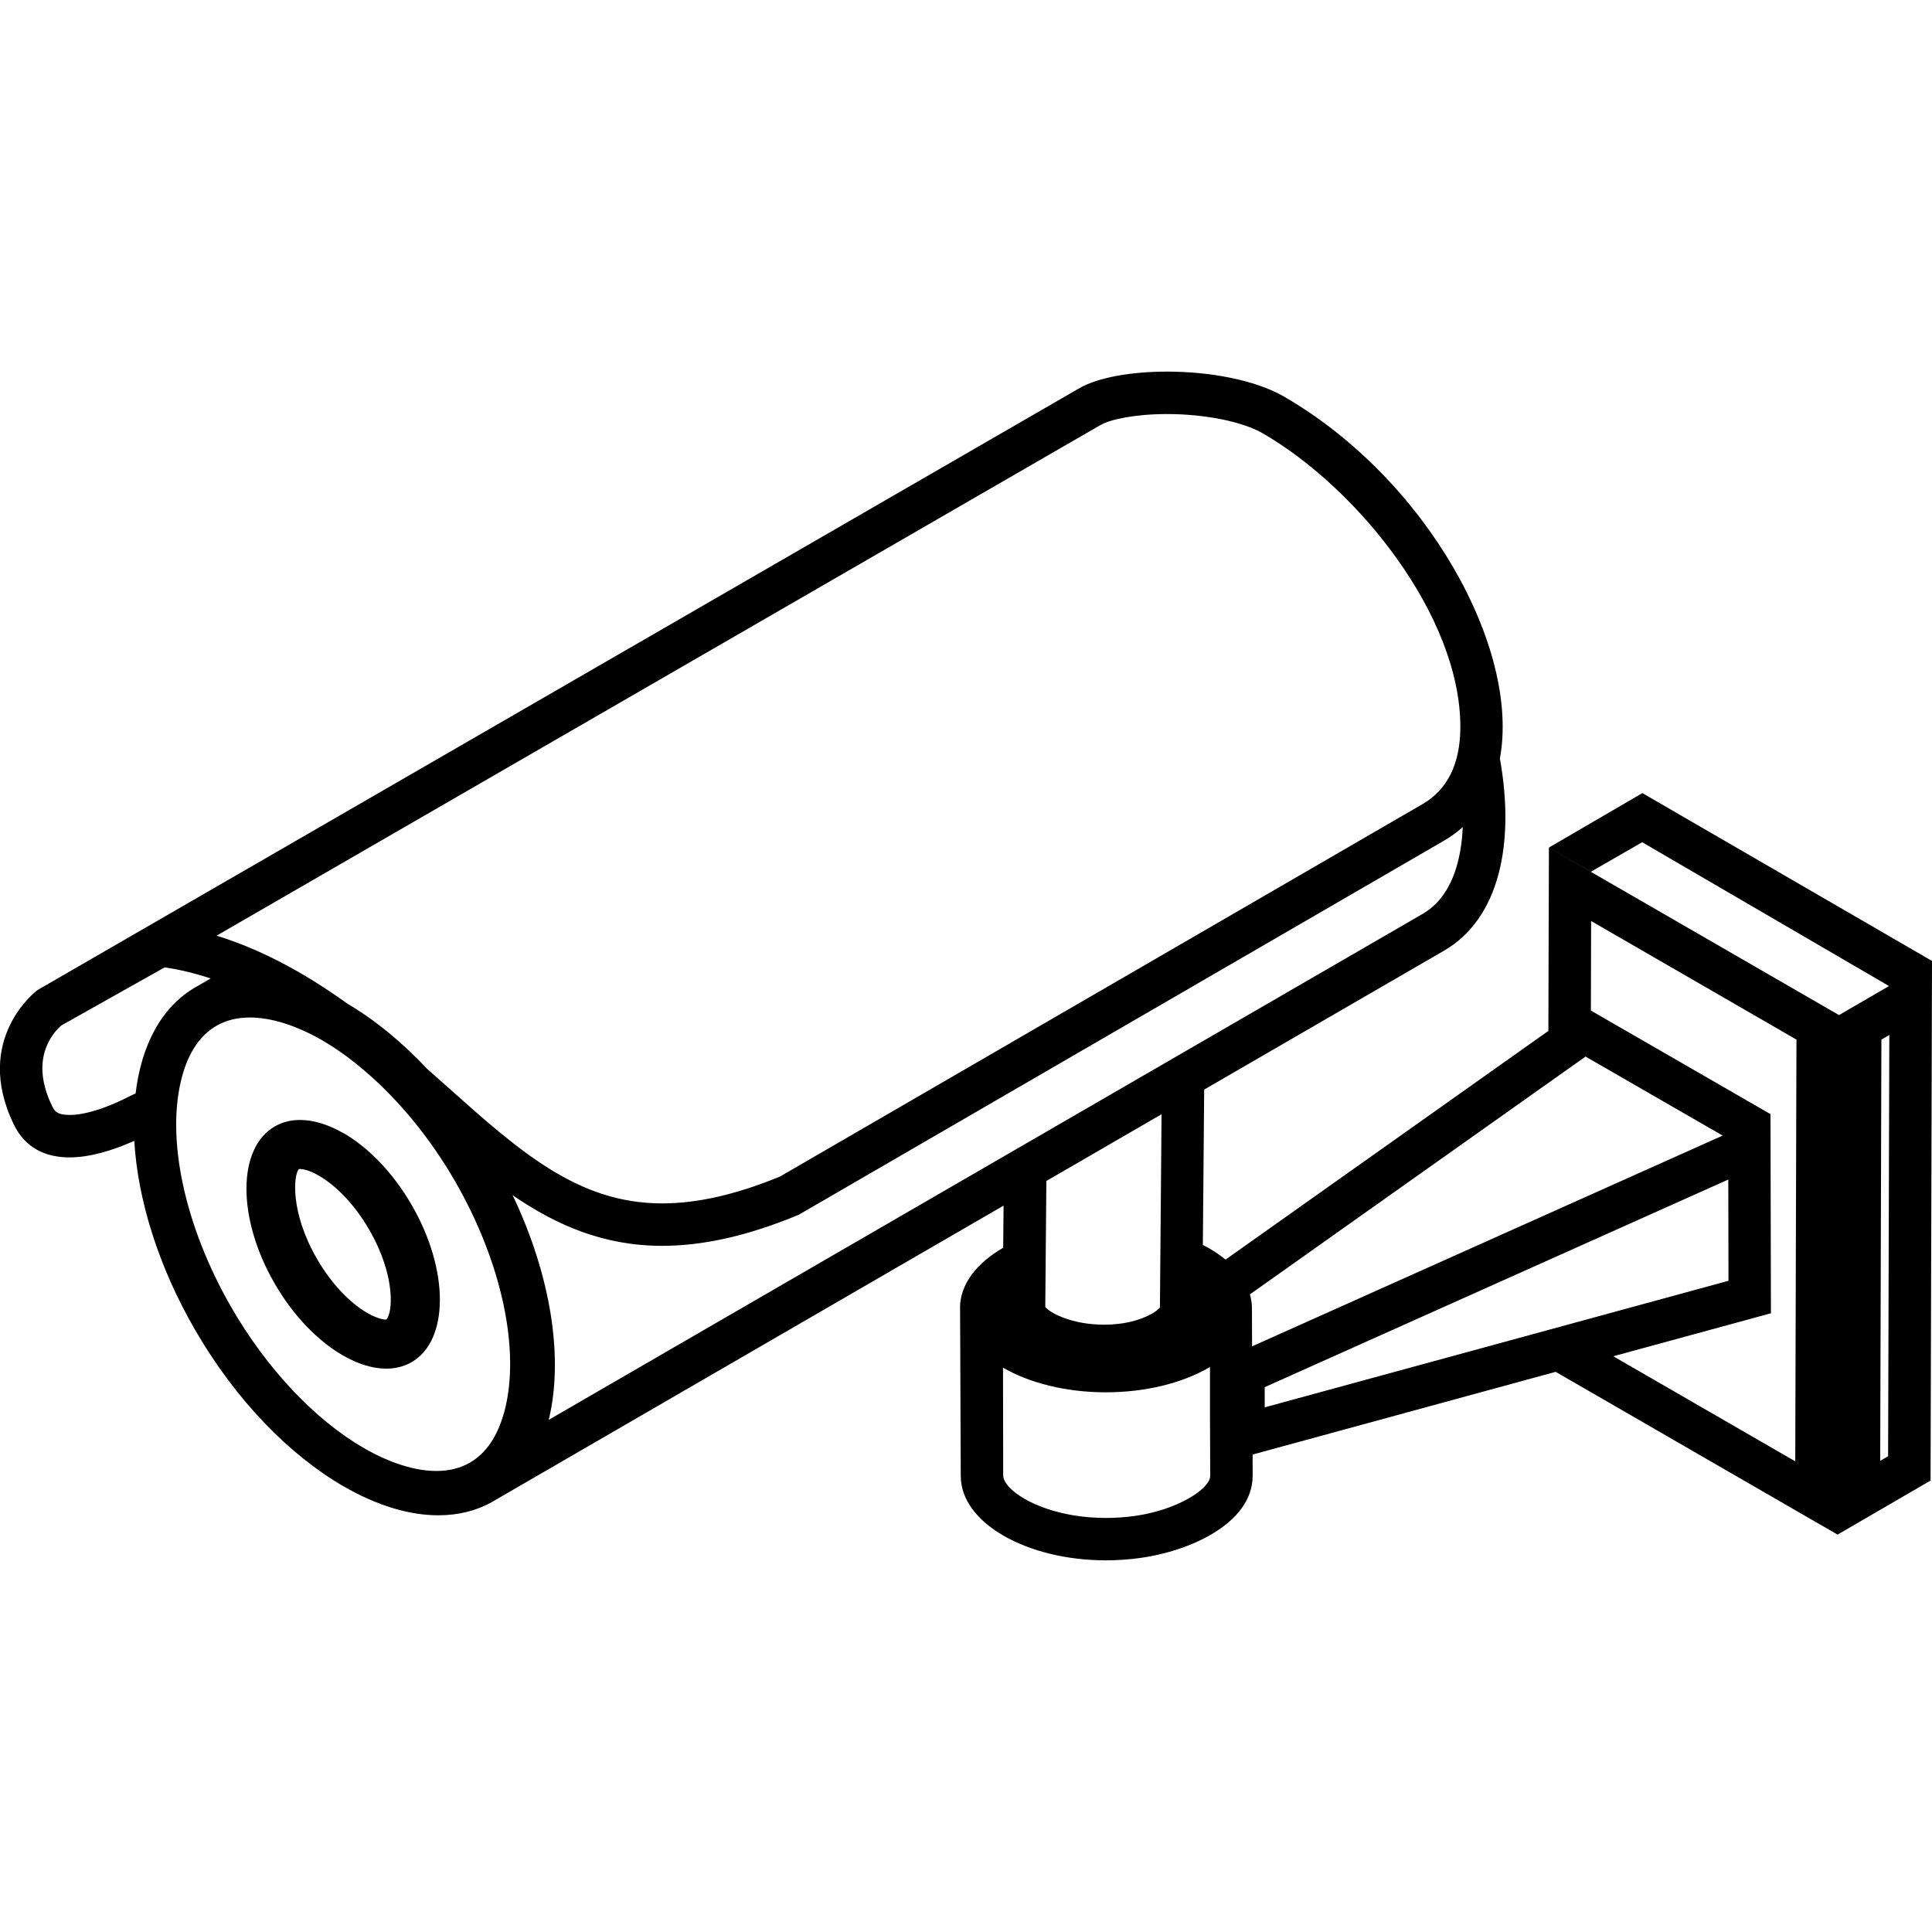 <!-- Generated by IcoMoon.io -->
<svg version="1.1" xmlns="http://www.w3.org/2000/svg" width="32" height="32" viewBox="0 0 32 32">
<title>amenity-security</title>
<path d="M5.688 18.769c-0.246-0.142-0.493-0.219-0.718-0.219-0.149 0-0.29 0.034-0.415 0.105-0.628 0.357-0.631 1.522-0.007 2.602 0.311 0.54 0.721 0.956 1.131 1.193 0.247 0.142 0.493 0.219 0.719 0.219 0.149 0 0.29-0.034 0.415-0.105 0.627-0.357 0.631-1.522 0.008-2.602-0.312-0.541-0.721-0.957-1.131-1.194zM6.397 21.857c-0.029 0-0.135-0.008-0.313-0.11-0.302-0.175-0.606-0.501-0.834-0.897-0.45-0.779-0.387-1.393-0.3-1.487 0 0 0.006-0.001 0.019-0.001 0.029 0 0.135 0.008 0.313 0.111 0.302 0.174 0.606 0.501 0.834 0.896 0.449 0.778 0.386 1.393 0.28 1.489zM27.202 13.137l-1.547 0.901 0.695 0.401 0.85-0.489 4.088 2.382-0.828 0.481-4.805-2.774-0.009 3.036-5.347 3.788c-0.108-0.090-0.235-0.171-0.376-0.244l0.022-2.572 3.961-2.294c0.931-0.531 1.189-1.786 0.937-3.19 0.337-1.822-1.209-4.627-3.577-5.995-0.486-0.28-1.24-0.413-1.937-0.413-0.586 0-1.132 0.094-1.445 0.271l-17.267 9.975c0 0-1.079 0.805-0.387 2.226 0.189 0.388 0.523 0.543 0.922 0.543 0.327 0 0.699-0.107 1.072-0.274 0.057 0.96 0.389 2.060 1.003 3.124 0.679 1.176 1.571 2.083 2.465 2.599 0.538 0.311 1.076 0.479 1.569 0.479 0.325 0 0.63-0.073 0.903-0.229 0.008-0.005 0.015-0.012 0.024-0.017l-0.002 0.004 8.436-4.887-0.006 0.698c0 0-0 0-0 0-0.439 0.253-0.712 0.602-0.715 0.989 0 0.007 0.001 0.013 0.002 0.020l-0.001-0.002 0.011 2.767c-0.005 0.786 1.099 1.403 2.404 1.403 0.191 0 0.385-0.013 0.582-0.041 0.788-0.11 1.844-0.561 1.849-1.356l-0.001-0.355 5.020-1.37 4.669 2.696 1.54-0.895 0.024-8.607-4.799-2.781zM18.234 7.037c0.157-0.089 0.556-0.179 1.096-0.179 0.628 0 1.25 0.125 1.585 0.319 1.578 0.911 3.278 3.032 3.273 4.869-0.002 0.608-0.214 1.037-0.634 1.277l-10.636 6.165c-0.729 0.299-1.367 0.444-1.951 0.444-1.395 0-2.356-0.858-3.572-1.944-0.103-0.092-0.211-0.186-0.316-0.28-0.422-0.45-0.872-0.817-1.325-1.084-0.74-0.533-1.464-0.911-2.167-1.126l14.645-8.461zM2.246 18.11l-0.082 0.039c-0.395 0.205-0.754 0.318-1.011 0.318-0.218 0-0.255-0.075-0.29-0.148-0.373-0.766-0.002-1.198 0.152-1.334l1.712-0.962c0.237 0.034 0.491 0.094 0.762 0.183l-0.245 0.142c0.068-0.039 0.138-0.073 0.21-0.101-0.072 0.029-0.142 0.062-0.21 0.101-0.571 0.327-0.902 0.963-0.998 1.762zM8.351 23.388c-0.11 0.404-0.302 0.687-0.574 0.841-0.157 0.090-0.342 0.135-0.549 0.135-0.356 0-0.773-0.132-1.204-0.381-0.809-0.467-1.607-1.315-2.19-2.325-0.779-1.349-1.093-2.816-0.818-3.829 0.11-0.404 0.302-0.687 0.574-0.841 0.157-0.090 0.341-0.135 0.549-0.135 0.356 0 0.772 0.132 1.204 0.381 0.181 0.105 0.362 0.231 0.539 0.371 0.061 0.050 0.121 0.101 0.181 0.151 0.549 0.473 1.063 1.097 1.471 1.804 0.779 1.348 1.092 2.815 0.818 3.828zM9.088 23.519c0.247-1.006 0.049-2.366-0.597-3.722 0.732 0.501 1.511 0.838 2.477 0.838 0.655 0 1.395-0.154 2.262-0.515l10.676-6.189c0.12-0.068 0.226-0.147 0.322-0.233-0.024 0.53-0.167 1.156-0.675 1.445l-14.466 8.375zM19.239 18.456l-0.027 3.201c-0.018 0.021-0.060 0.061-0.137 0.104-0.206 0.116-0.484 0.18-0.784 0.18-0.545 0-0.902-0.198-0.978-0.293l0.018-2.087 1.909-1.106zM18.8 25.108c-0.16 0.023-0.322 0.034-0.483 0.034-0.756 0-1.341-0.248-1.586-0.494-0.043-0.044-0.115-0.127-0.115-0.209l-0.003-1.786c0.435 0.251 1.034 0.407 1.697 0.408 0.667 0.001 1.273-0.155 1.712-0.408 0.007-0.004 0.012-0.008 0.019-0.012v0.783l0.004 1.020c-0.002 0.222-0.557 0.568-1.244 0.664zM20.948 23.31l-0.001-0.334 7.679-3.439 0.003 1.677-7.681 2.096zM29.735 24.204l-3.014-1.74 2.611-0.712-0.007-3.298-8.587 3.846-0.002-0.635c0-0.077-0.013-0.152-0.034-0.226l5.56-3.939 2.271 1.309 0.793-0.355-2.976-1.716 0.004-1.483 3.401 1.964-0.020 6.986zM31.273 24.12l-0.131 0.076 0.020-6.977 0.131-0.076-0.020 6.977z"></path>
</svg>
